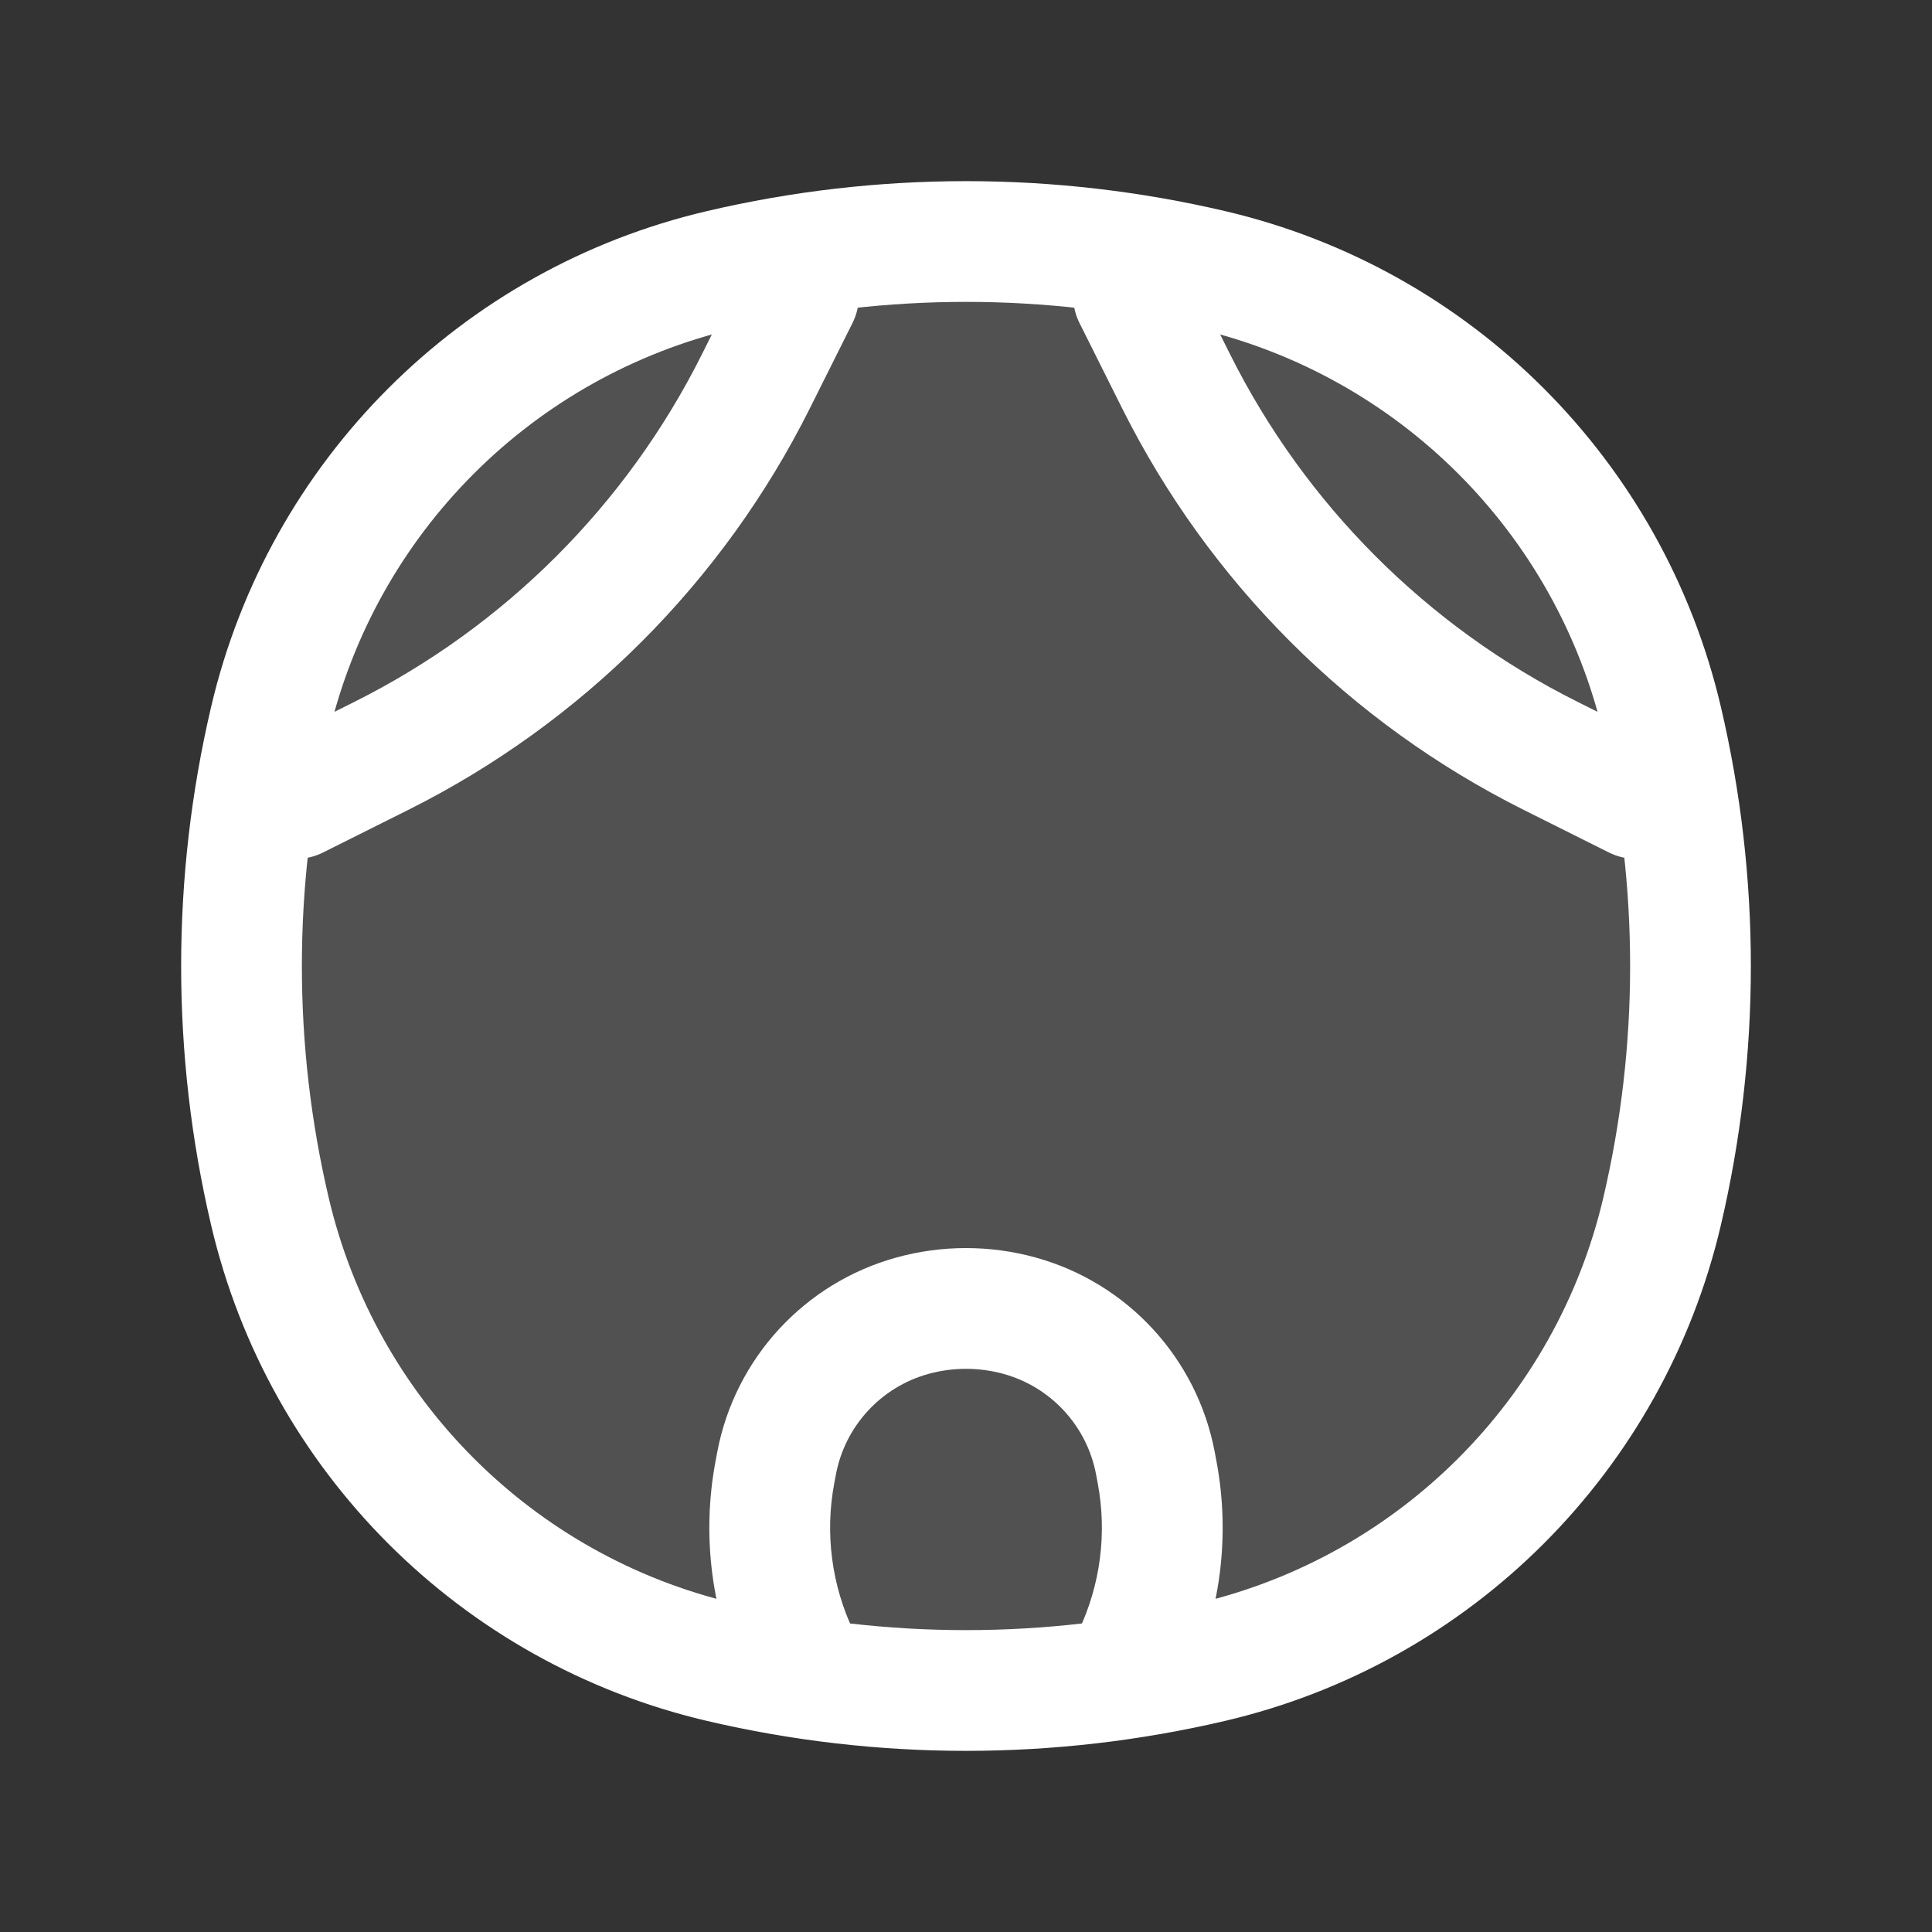 <svg  viewBox="0 0 24 24" fill="none" xmlns="http://www.w3.org/2000/svg">
<rect x="0" y="0" width="24" height="24" fill="#333333" stroke="none"/>
<path d="M3.353 8.95C4.004 6.173 6.173 4.004 8.95 3.353C10.956 2.882 13.044 2.882 15.05 3.353C17.827 4.004 19.996 6.173 20.647 8.95C21.118 10.956 21.118 13.044 20.647 15.05C19.996 17.827 17.827 19.996 15.05 20.647C13.044 21.118 10.956 21.118 8.95 20.647C6.173 19.996 4.004 17.827 3.353 15.05C2.882 13.044 2.882 10.956 3.353 8.95Z" fill="white" fill-opacity="0.15"/>
<path d="M3.353 15.05L2.623 15.221L3.353 15.05ZM3.353 8.95L2.623 8.779L3.353 8.95ZM20.647 8.95L19.917 9.122L20.647 8.95ZM20.647 15.05L19.917 14.878L20.647 15.05ZM15.05 20.647L14.878 19.917L15.05 20.647ZM8.95 20.647L9.122 19.917L8.95 20.647ZM8.95 3.353L9.122 4.083L8.95 3.353ZM15.05 3.353L14.878 4.083L15.05 3.353ZM14.751 3.342C14.566 2.972 14.116 2.822 13.745 3.007C13.375 3.192 13.225 3.643 13.41 4.013L14.751 3.342ZM14.61 4.737L15.281 4.402L14.61 4.737ZM19.263 9.39L18.927 10.06L19.263 9.39ZM19.987 10.59C20.357 10.775 20.808 10.625 20.993 10.255C21.178 9.884 21.028 9.434 20.658 9.249L19.987 10.59ZM10.59 4.013C10.775 3.643 10.625 3.192 10.255 3.007C9.884 2.822 9.434 2.972 9.249 3.342L10.59 4.013ZM9.39 4.737L8.719 4.402L9.39 4.737ZM4.737 9.39L4.402 8.719H4.402L4.737 9.39ZM3.342 9.249C2.972 9.434 2.822 9.884 3.007 10.255C3.192 10.625 3.643 10.775 4.013 10.59L3.342 9.249ZM9.627 18.284L10.364 18.423L9.627 18.284ZM9.647 18.177L10.384 18.317L9.647 18.177ZM14.353 18.177L13.616 18.317L13.616 18.317L14.353 18.177ZM14.373 18.284L15.11 18.145V18.145L14.373 18.284ZM14.072 20.589L14.748 20.913H14.748L14.072 20.589ZM13.274 20.518C13.095 20.892 13.253 21.34 13.626 21.519C14 21.698 14.448 21.54 14.627 21.166L13.274 20.518ZM9.928 20.589L9.252 20.913L9.928 20.589ZM9.373 21.166C9.552 21.54 10 21.698 10.374 21.519C10.747 21.34 10.905 20.892 10.726 20.518L9.373 21.166ZM11.335 16.344L11.136 15.621L11.335 16.344ZM12.665 16.344L12.864 15.621L12.665 16.344ZM4.083 14.878C3.639 12.985 3.639 11.015 4.083 9.122L2.623 8.779C2.126 10.898 2.126 13.102 2.623 15.221L4.083 14.878ZM19.917 9.122C20.361 11.015 20.361 12.985 19.917 14.878L21.377 15.221C21.874 13.102 21.874 10.898 21.377 8.779L19.917 9.122ZM14.878 19.917C12.985 20.361 11.015 20.361 9.122 19.917L8.779 21.377C10.898 21.874 13.102 21.874 15.221 21.377L14.878 19.917ZM9.122 4.083C11.015 3.639 12.985 3.639 14.878 4.083L15.221 2.623C13.102 2.126 10.898 2.126 8.779 2.623L9.122 4.083ZM9.122 19.917C6.622 19.331 4.67 17.378 4.083 14.878L2.623 15.221C3.339 18.276 5.724 20.661 8.779 21.377L9.122 19.917ZM15.221 21.377C18.276 20.661 20.661 18.276 21.377 15.221L19.917 14.878C19.331 17.378 17.378 19.331 14.878 19.917L15.221 21.377ZM14.878 4.083C17.378 4.67 19.331 6.622 19.917 9.122L21.377 8.779C20.661 5.724 18.276 3.339 15.221 2.623L14.878 4.083ZM8.779 2.623C5.724 3.339 3.339 5.724 2.623 8.779L4.083 9.122C4.67 6.622 6.622 4.67 9.122 4.083L8.779 2.623ZM13.41 4.013L13.94 5.073L15.281 4.402L14.751 3.342L13.41 4.013ZM18.927 10.06L19.987 10.59L20.658 9.249L19.598 8.719L18.927 10.06ZM13.94 5.073C15.019 7.231 16.769 8.981 18.927 10.06L19.598 8.719C17.73 7.785 16.215 6.27 15.281 4.402L13.94 5.073ZM9.249 3.342L8.719 4.402L10.06 5.073L10.59 4.013L9.249 3.342ZM4.402 8.719L3.342 9.249L4.013 10.59L5.073 10.06L4.402 8.719ZM8.719 4.402C7.785 6.27 6.27 7.785 4.402 8.719L5.073 10.06C7.231 8.981 8.981 7.231 10.06 5.073L8.719 4.402ZM10.364 18.423L10.384 18.317L8.91 18.038L8.89 18.145L10.364 18.423ZM13.616 18.317L13.636 18.423L15.11 18.145L15.09 18.038L13.616 18.317ZM13.396 20.265L13.274 20.518L14.627 21.166L14.748 20.913L13.396 20.265ZM9.252 20.913L9.373 21.166L10.726 20.518L10.604 20.265L9.252 20.913ZM13.636 18.423C13.754 19.047 13.67 19.692 13.396 20.265L14.748 20.913C15.161 20.052 15.288 19.082 15.11 18.145L13.636 18.423ZM8.89 18.145C8.712 19.082 8.839 20.052 9.252 20.913L10.604 20.265C10.33 19.692 10.246 19.047 10.364 18.423L8.89 18.145ZM11.534 17.067C11.839 16.983 12.161 16.983 12.466 17.067L12.864 15.621C12.299 15.465 11.701 15.465 11.136 15.621L11.534 17.067ZM15.09 18.038C14.87 16.874 14.006 15.936 12.864 15.621L12.466 17.067C13.056 17.23 13.503 17.715 13.616 18.317L15.09 18.038ZM10.384 18.317C10.497 17.715 10.944 17.23 11.534 17.067L11.136 15.621C9.994 15.936 9.13 16.874 8.91 18.038L10.384 18.317Z" fill="white"/>
</svg>
